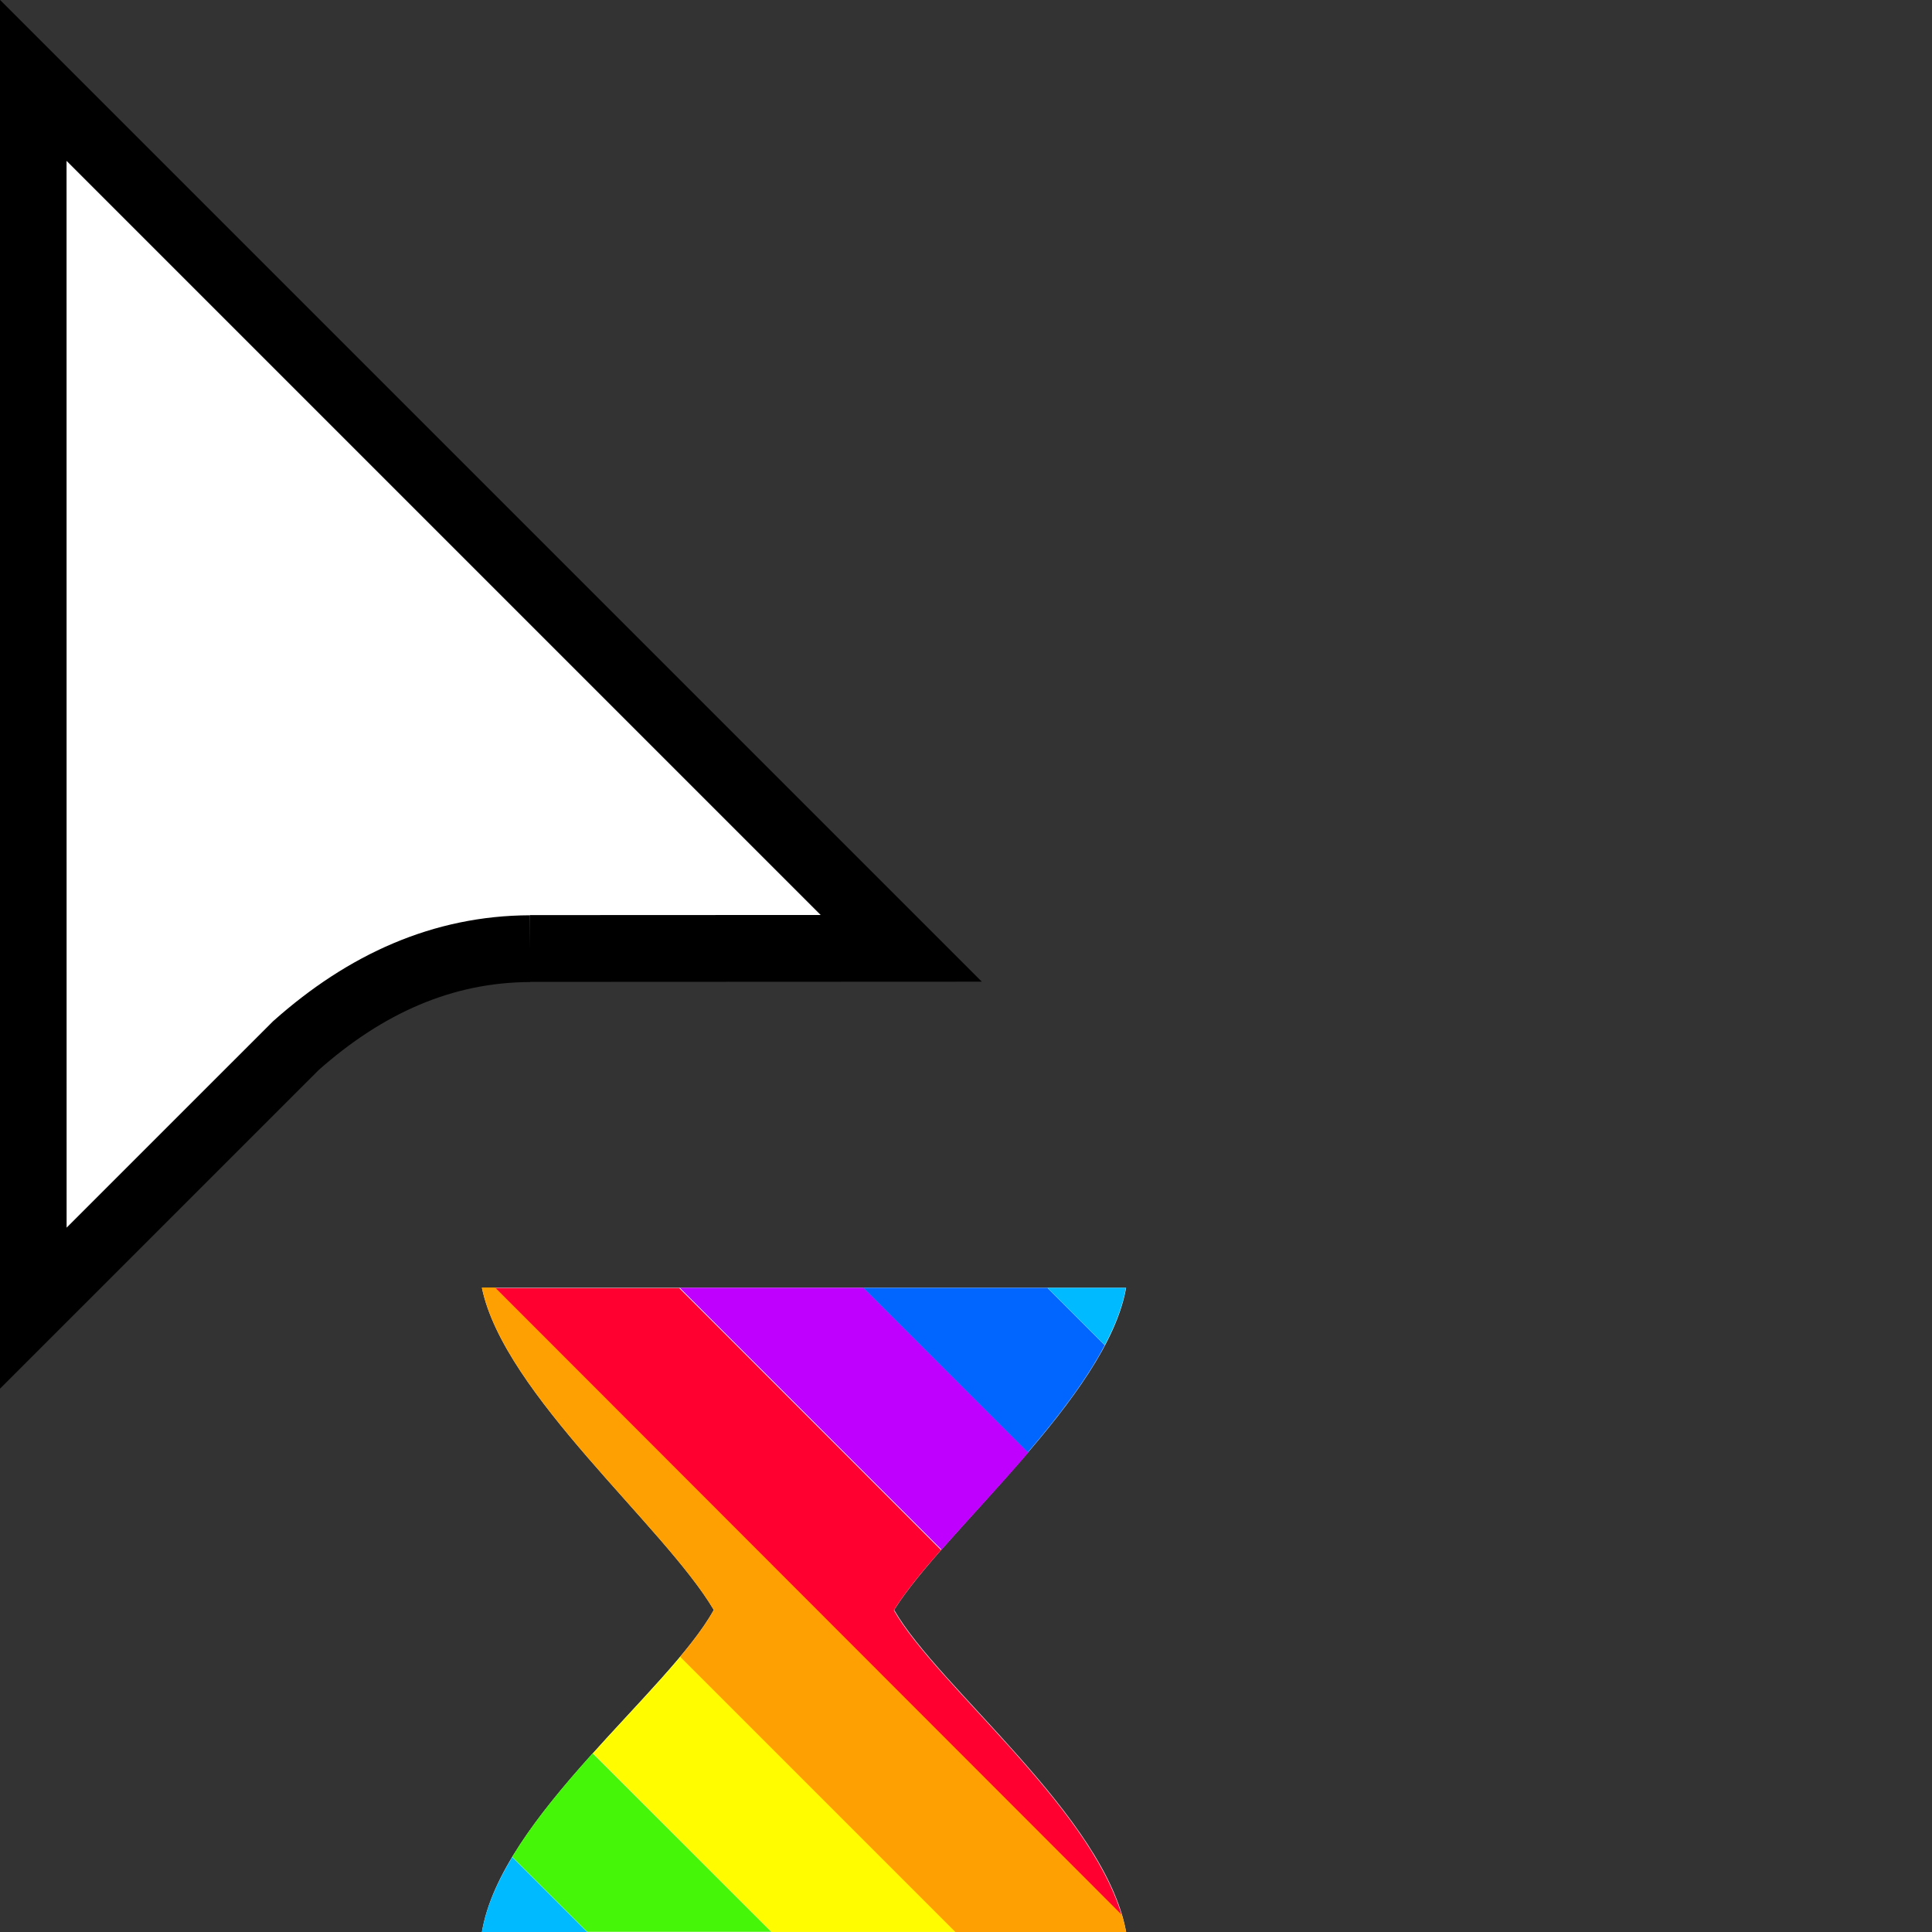 <svg width="32" height="32" version="1.1" viewBox="0 0 32 32" xmlns="http://www.w3.org/2000/svg"><rect x="0" y="0" width="32" height="32" fill="#333333" stroke="none"/><defs><clipPath id="a"><path transform="translate(-133.9 -114)" d="m0 324h524v-324h-524z"/></clipPath></defs><path transform="matrix(.553 0 0 -.553 8.778 15.71)" d="m0 0 11.12 5e-3 -26 26 2e-3 -36.78 7.866 7.865c2.081 1.851 4.396 2.896 7.012 2.905" clip-path="url(#a)" fill="#fff" fill-rule="evenodd" stroke="#000" stroke-miterlimit="10" stroke-width="2"/><path d="m7.982 21.33h10.67c-0.314 1.798-3.024 4.027-3.842 5.335 0.736 1.289 3.495 3.421 3.842 5.334h-10.67c0.32-1.903 3.094-3.983 3.841-5.334-0.817-1.383-3.476-3.575-3.841-5.335z" fill="#fff" stroke-width=".206"/><path d="m9.816 29.04c-0.498 0.554-0.982 1.133-1.332 1.715v0.002l1.24 1.24h3.051l-2.959-2.957z" fill="#46f609"/><path d="m11.27 27.44c-0.408 0.488-0.934 1.029-1.447 1.6l2.957 2.959h3.049l-4.559-4.559z" fill="#fffc00"/><path d="m7.982 21.33c0.365 1.76 3.023 3.953 3.84 5.336-0.131 0.237-0.325 0.498-0.557 0.775l4.559 4.559h2.828c-0.018-0.098-0.043-0.196-0.072-0.295l-10.37-10.38h-0.223z" fill="#fea002"/><path d="m8.205 21.33 10.37 10.38c-0.551-1.835-3.071-3.816-3.77-5.039 0.182-0.292 0.458-0.63 0.781-0.998l-4.336-4.338h-3.051z" fill="#ff0030"/><path d="m11.26 21.33 4.336 4.338c0.433-0.494 0.952-1.043 1.438-1.611v-0.002l-2.727-2.725h-3.047z" fill="#c000ff"/><path d="m14.3 21.33 2.725 2.725c0.499-0.584 0.964-1.188 1.273-1.773 2.88e-4 -5.45e-4 -2.87e-4 -0.001 0-0.002l-0.949-0.949h-3.049z" fill="#06f"/><path d="m17.35 21.33 0.949 0.949c0.171-0.325 0.296-0.643 0.35-0.949h-1.299z" fill="#00baff"/><path d="m8.484 30.76c-0.25 0.416-0.433 0.832-0.502 1.24h1.742l-1.24-1.24z" fill="#00baff"/></svg>

